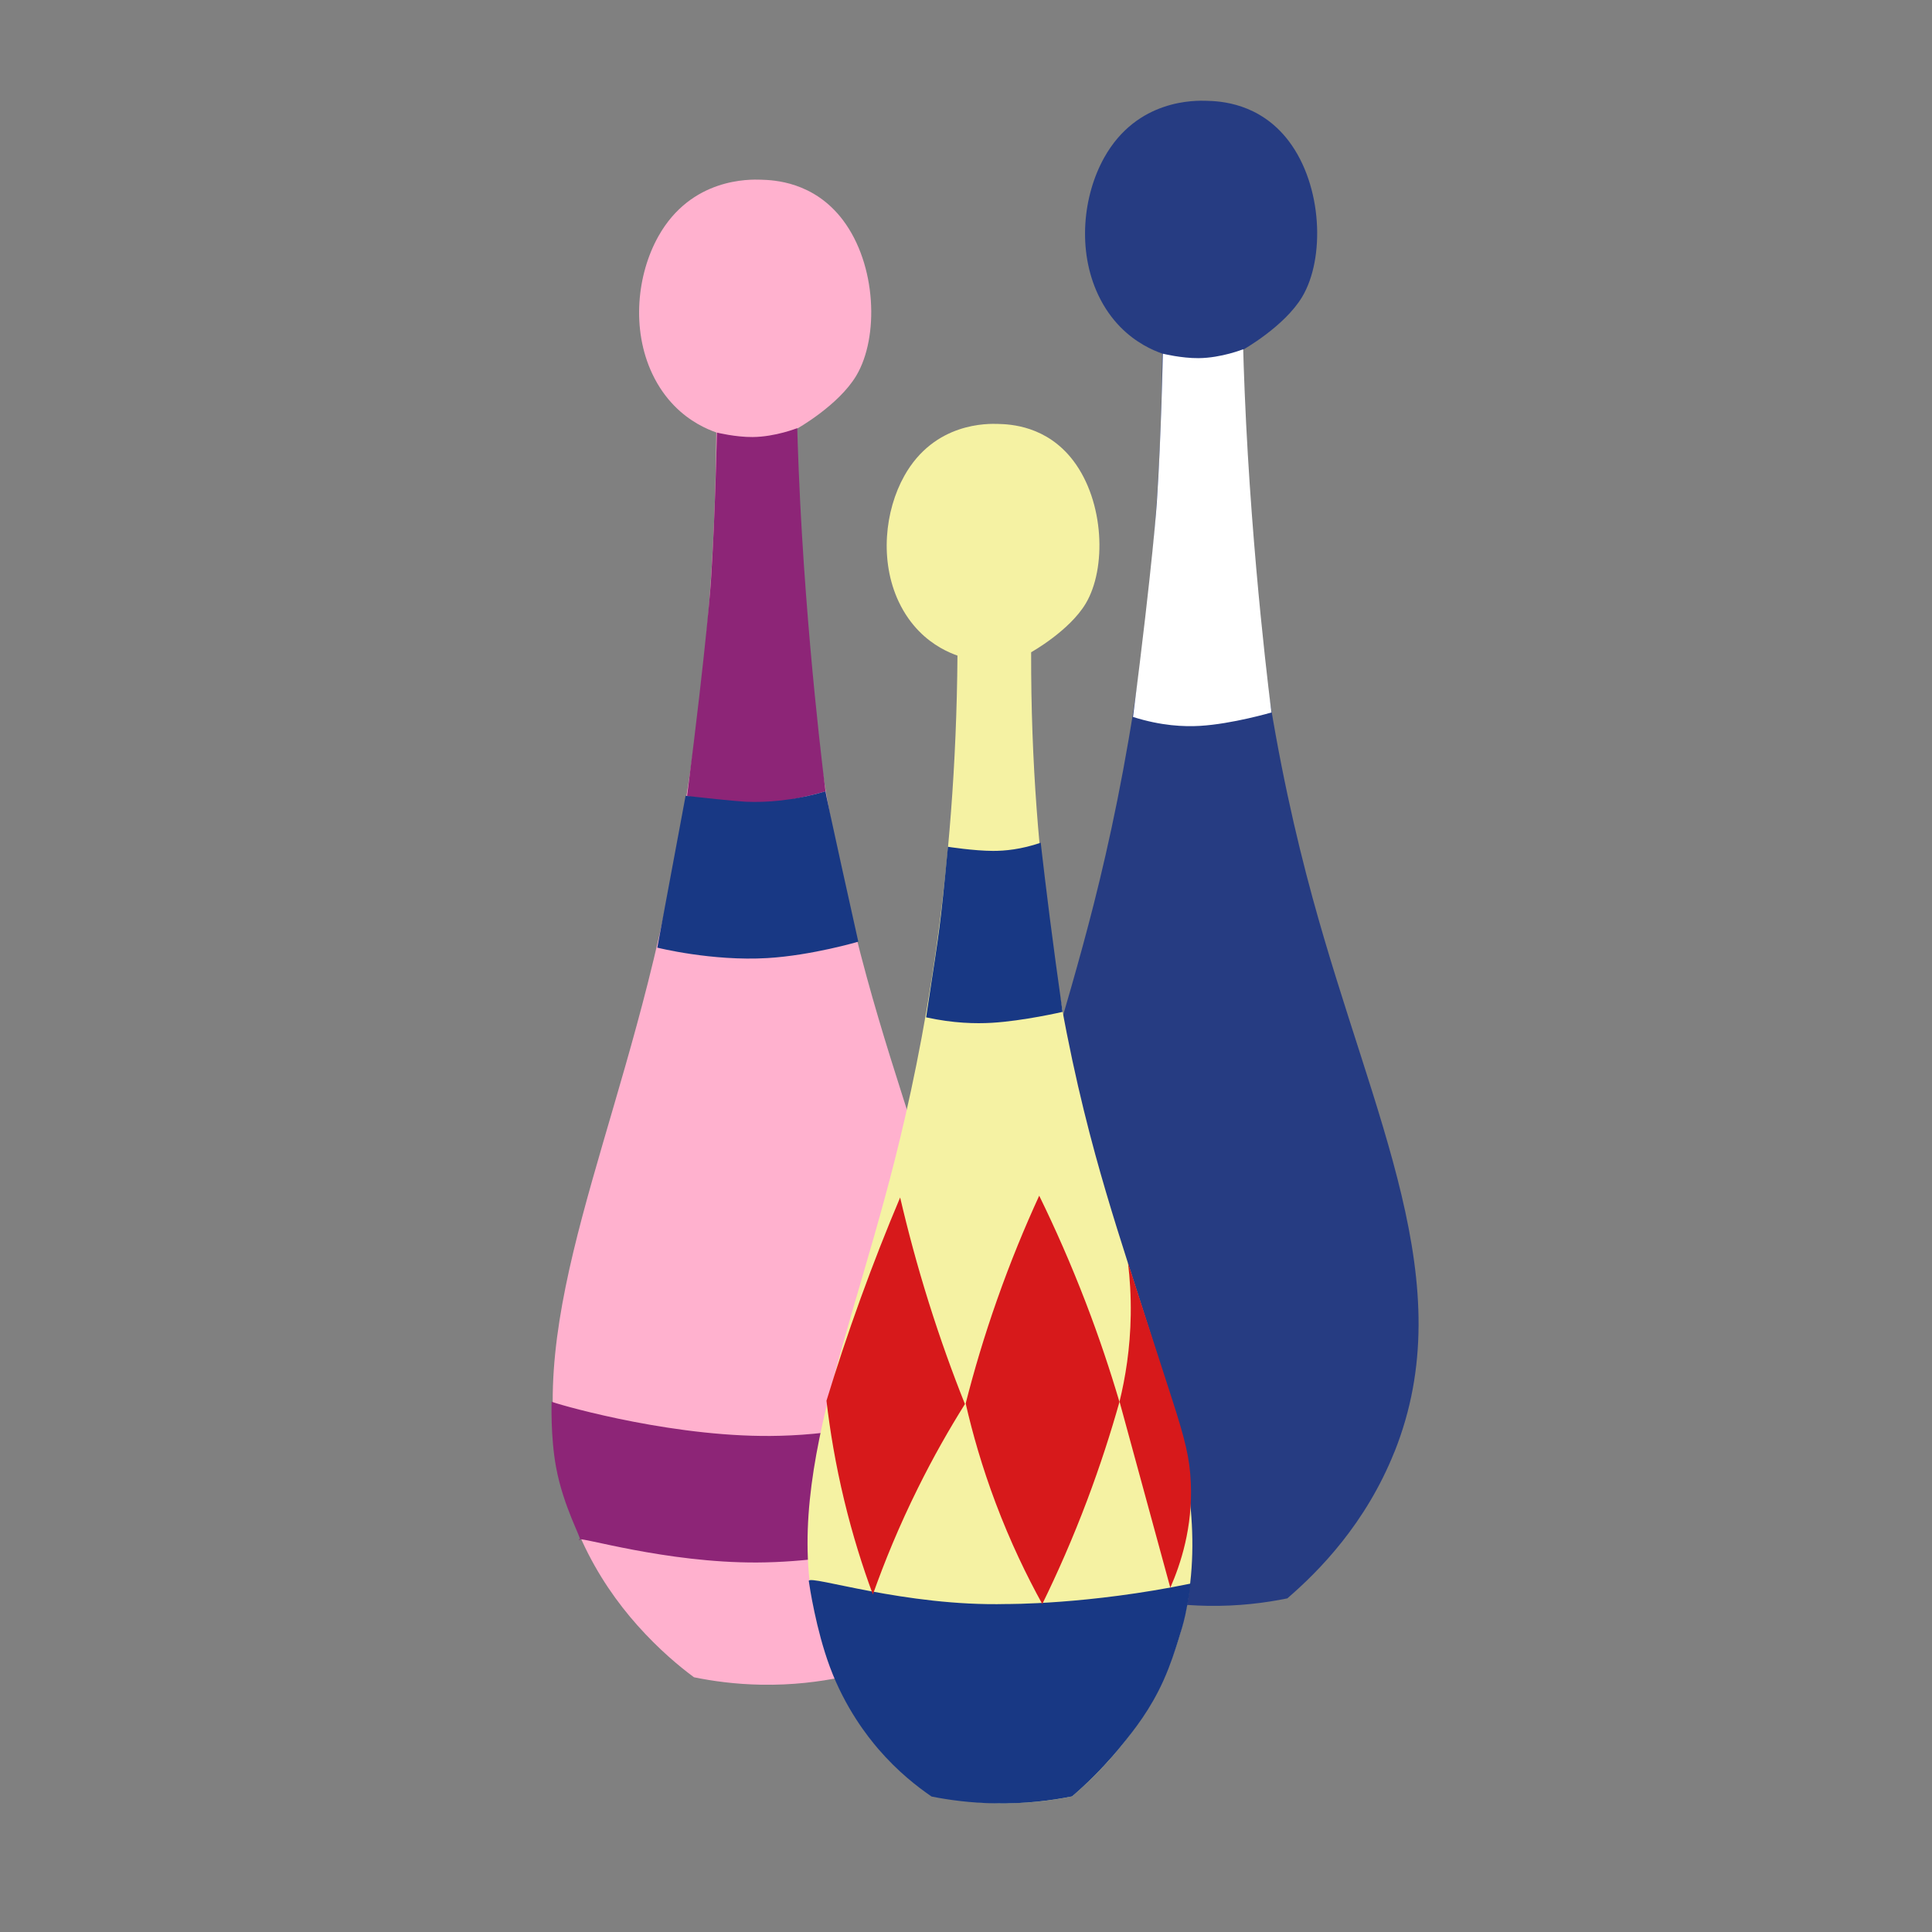 <?xml version="1.0" encoding="UTF-8"?>
<svg id="Layer_1" data-name="Layer 1" xmlns="http://www.w3.org/2000/svg" viewBox="0 0 541 541">
  <rect x="0" y="0" width="541" height="541" fill="#808080" stroke="none"/>
  <defs>
    <style>
      .cls-1 {
        fill: #d7191b;
      }

      .cls-2 {
        fill: #8d2577;
      }

      .cls-3 {
        fill: #263c82;
      }

      .cls-4 {
        fill: #f5f2a3;
      }

      .cls-5 {
        fill: #fff;
      }

      .cls-6 {
        fill: #183884;
      }

      .cls-7 {
        fill: #ffb1ce;
      }
    </style>
  </defs>
  <g>
    <path class="cls-7" d="M265.61,428.61c-7.99,20.04-21.07,33.38-30.01,41.06-6.01,1.23-13.65,2.25-22.51,2.08-7.22-.13-13.55-1.01-18.76-2.08-4.15-3.06-9.87-7.84-15.82-14.51-5.58-6.27-11.1-14.03-15.45-23.49-20.83-45.33,2.23-92.77,18.34-156.39,8.76-34.6,18.67-86.61,19.18-154.18-2.73-.96-7.39-3.01-11.74-7.45-2.23-2.28-4.41-5.21-6.18-8.96-5.94-12.57-4.24-27.89,1.67-38.47,9.23-16.53,25.67-16,28.76-15.9,3.49.11,14.74.47,22.93,11.29,9.47,12.52,10.16,32.87,3.75,43.6-4.99,8.35-16.67,14.88-16.67,14.88-.18,67.84,10.29,119.43,19.59,153.46,17.03,62.29,41.72,107.95,22.93,155.08Z"/>
    <path class="cls-2" d="M200.74,121.13s-.42,22.53-1.67,41.69c0,0-1.06,16.28-6.67,60.03,7.91,2.51,14.3,2.76,18.76,2.5,8.99-.53,20.01-3.75,20.01-3.75h0s-5.55-42.24-7.5-89.63c-.23-5.52-.36-9.91-.42-12.09,0,0-6.09,2.45-12.51,2.5-4.79.04-10-1.25-10-1.25Z"/>
    <path class="cls-6" d="M209.08,224.51c5.29.2,12.8-.18,22.09-2.92.07.08.09.1.09.1,0,0-.08-.1-.09-.1-.21.04,9.17,42.1,9.17,42.1h0s-12.97,3.84-25.43,4.59c-15.54.93-30.85-2.92-30.85-2.92h0s7.92-42.52,7.92-42.52h0c13.66,1.54,17.09,1.67,17.09,1.67Z"/>
    <path class="cls-2" d="M272.44,390.43h0c0,10.76,0,16.9-1.25,22.93-1.65,7.96-5.42,15.42-5.42,15.42h0s-26.59,8.63-53.78,8.75c-25.65.11-49.71-7.36-49.89-6.45-.02.09.19.24.28.19.63-.29-4.6-9.21-6.67-20.43-1.6-8.69-1.23-18.34-1.25-18.34,0,0,0,0,0,0,0,.2,30.17,9.28,58.78,9.59,13.4.15,33.95-1.55,59.2-11.67Z"/>
  </g>
  <g>
    <path class="cls-3" d="M390.48,406.52c-7.99,20.04-21.07,33.38-30.01,41.06-6.01,1.23-13.65,2.25-22.51,2.08-7.22-.13-13.55-1.01-18.76-2.08-4.15-3.06-9.87-7.84-15.82-14.51-5.58-6.27-11.1-14.03-15.45-23.49-20.83-45.33,2.23-92.77,18.34-156.39,8.76-34.6,18.67-86.61,19.18-154.18-2.73-.96-7.39-3.01-11.74-7.45-2.23-2.28-4.41-5.21-6.18-8.96-5.94-12.57-4.24-27.89,1.67-38.47,9.23-16.53,25.67-16,28.76-15.9,3.49.11,14.74.47,22.93,11.29,9.47,12.52,10.16,32.87,3.75,43.6-4.99,8.35-16.67,14.88-16.67,14.88-.18,67.84,10.29,119.43,19.59,153.46,17.03,62.29,41.72,107.95,22.93,155.08Z"/>
    <path class="cls-5" d="M325.61,99.04s-.42,22.53-1.67,41.69c0,0-1.06,16.28-6.67,60.03,7.91,2.51,14.3,2.76,18.76,2.5,8.99-.53,20.01-3.75,20.01-3.75h0s-5.55-42.24-7.5-89.63c-.23-5.52-.36-9.91-.42-12.09,0,0-6.09,2.45-12.51,2.5-4.79.04-10-1.25-10-1.25Z"/>
  </g>
  <g>
    <path class="cls-4" d="M327.71,465.4c-7.32,18.37-19.31,30.59-27.51,37.63-5.5,1.13-12.51,2.06-20.63,1.91-6.62-.12-12.42-.93-17.19-1.91-3.8-2.81-9.05-7.19-14.49-13.3-5.12-5.74-10.17-12.86-14.16-21.53-19.09-41.54,2.04-85.02,16.81-143.32,8.03-31.71,17.11-79.37,17.57-141.3-2.5-.88-6.78-2.76-10.76-6.83-2.05-2.09-4.04-4.78-5.67-8.21-5.44-11.52-3.88-25.56,1.53-35.26,8.46-15.15,23.53-14.66,26.36-14.57,3.2.1,13.51.43,21.01,10.34,8.68,11.47,9.31,30.13,3.44,39.96-4.57,7.65-15.28,13.64-15.28,13.63-.16,62.17,9.43,109.45,17.96,140.64,15.61,57.08,38.23,98.93,21.01,142.12Z"/>
    <path class="cls-6" d="M314.28,488.5c-1.22,1.53-3.89,4.76-7.66,8.56-2.4,2.42-4.6,4.41-6.42,5.97-5.81,1.17-13.16,2.11-21.64,1.95-6.77-.13-12.73-.92-17.69-1.91-3.99-2.72-9.5-7.01-14.91-13.3-2.97-3.45-9.28-11.41-13.59-23.03-3.87-10.42-5.68-22.55-5.88-23.94,0-.02-.03-.07-.02-.13.38-1.7,27.05,7.22,55.4,6.49,0,0,22.81.2,51.57-5.73h0s-.63,4.71-1.53,8.79c-.58,2.61-1.15,4.46-1.91,6.88-.86,2.74-2.21,7.02-4.2,11.46-3.66,8.13-8.09,13.67-11.52,17.95Z"/>
    <path class="cls-1" d="M291.86,449.16c-4.39-7.95-8.95-17.39-13.05-28.27-3.81-10.11-6.49-19.53-8.4-27.89,2.3-9.04,5.17-18.78,8.79-29.04,3.75-10.66,7.78-20.39,11.8-29.14,4.42,9.03,8.84,19.01,13.03,29.9,3.75,9.75,6.85,19.08,9.44,27.84-2.42,8.62-5.4,17.86-9.05,27.56-4.01,10.64-8.29,20.33-12.55,29.03Z"/>
    <path class="cls-1" d="M327.71,444.58c-4.74-17.37-9.48-34.74-14.22-52.11,1.62-6.59,3-14.81,3.14-24.3.08-5.32-.24-10.19-.76-14.52,4.08,12.61,8.15,25.21,12.23,37.82,3.8,11.75,5.04,16.81,5.35,23.69.57,12.57-2.87,22.87-5.73,29.42Z"/>
    <path class="cls-1" d="M244.42,446.49c-2.86-7.73-5.66-16.55-8.02-26.36-2.44-10.12-3.99-19.5-4.97-27.89,2.8-9.2,5.97-18.77,9.55-28.65,3.6-9.94,7.32-19.37,11.08-28.27,2.15,9.24,4.78,19.09,8.02,29.42,3.21,10.21,6.63,19.7,10.12,28.43-4.38,6.98-8.86,14.82-13.17,23.53-5.26,10.6-9.37,20.65-12.61,29.8Z"/>
    <path class="cls-6" d="M265.44,237.13h0c-1.11,11.92-1.91,18.72-1.91,18.72s-.21,1.82-.47,3.86c-.64,5-1.46,10.21-3.73,25.17,7.71,1.69,13.97,1.78,18.34,1.53,8.93-.52,19.86-3.06,19.87-3.06h0s-1.32-9.42-1.91-13.75c-2.38-17.38-4.2-33.6-4.2-33.62h0c-5.53,1.89-10.1,2.3-13.37,2.29-5.32-.01-12.61-1.15-12.61-1.15Z"/>
  </g>
</svg>
